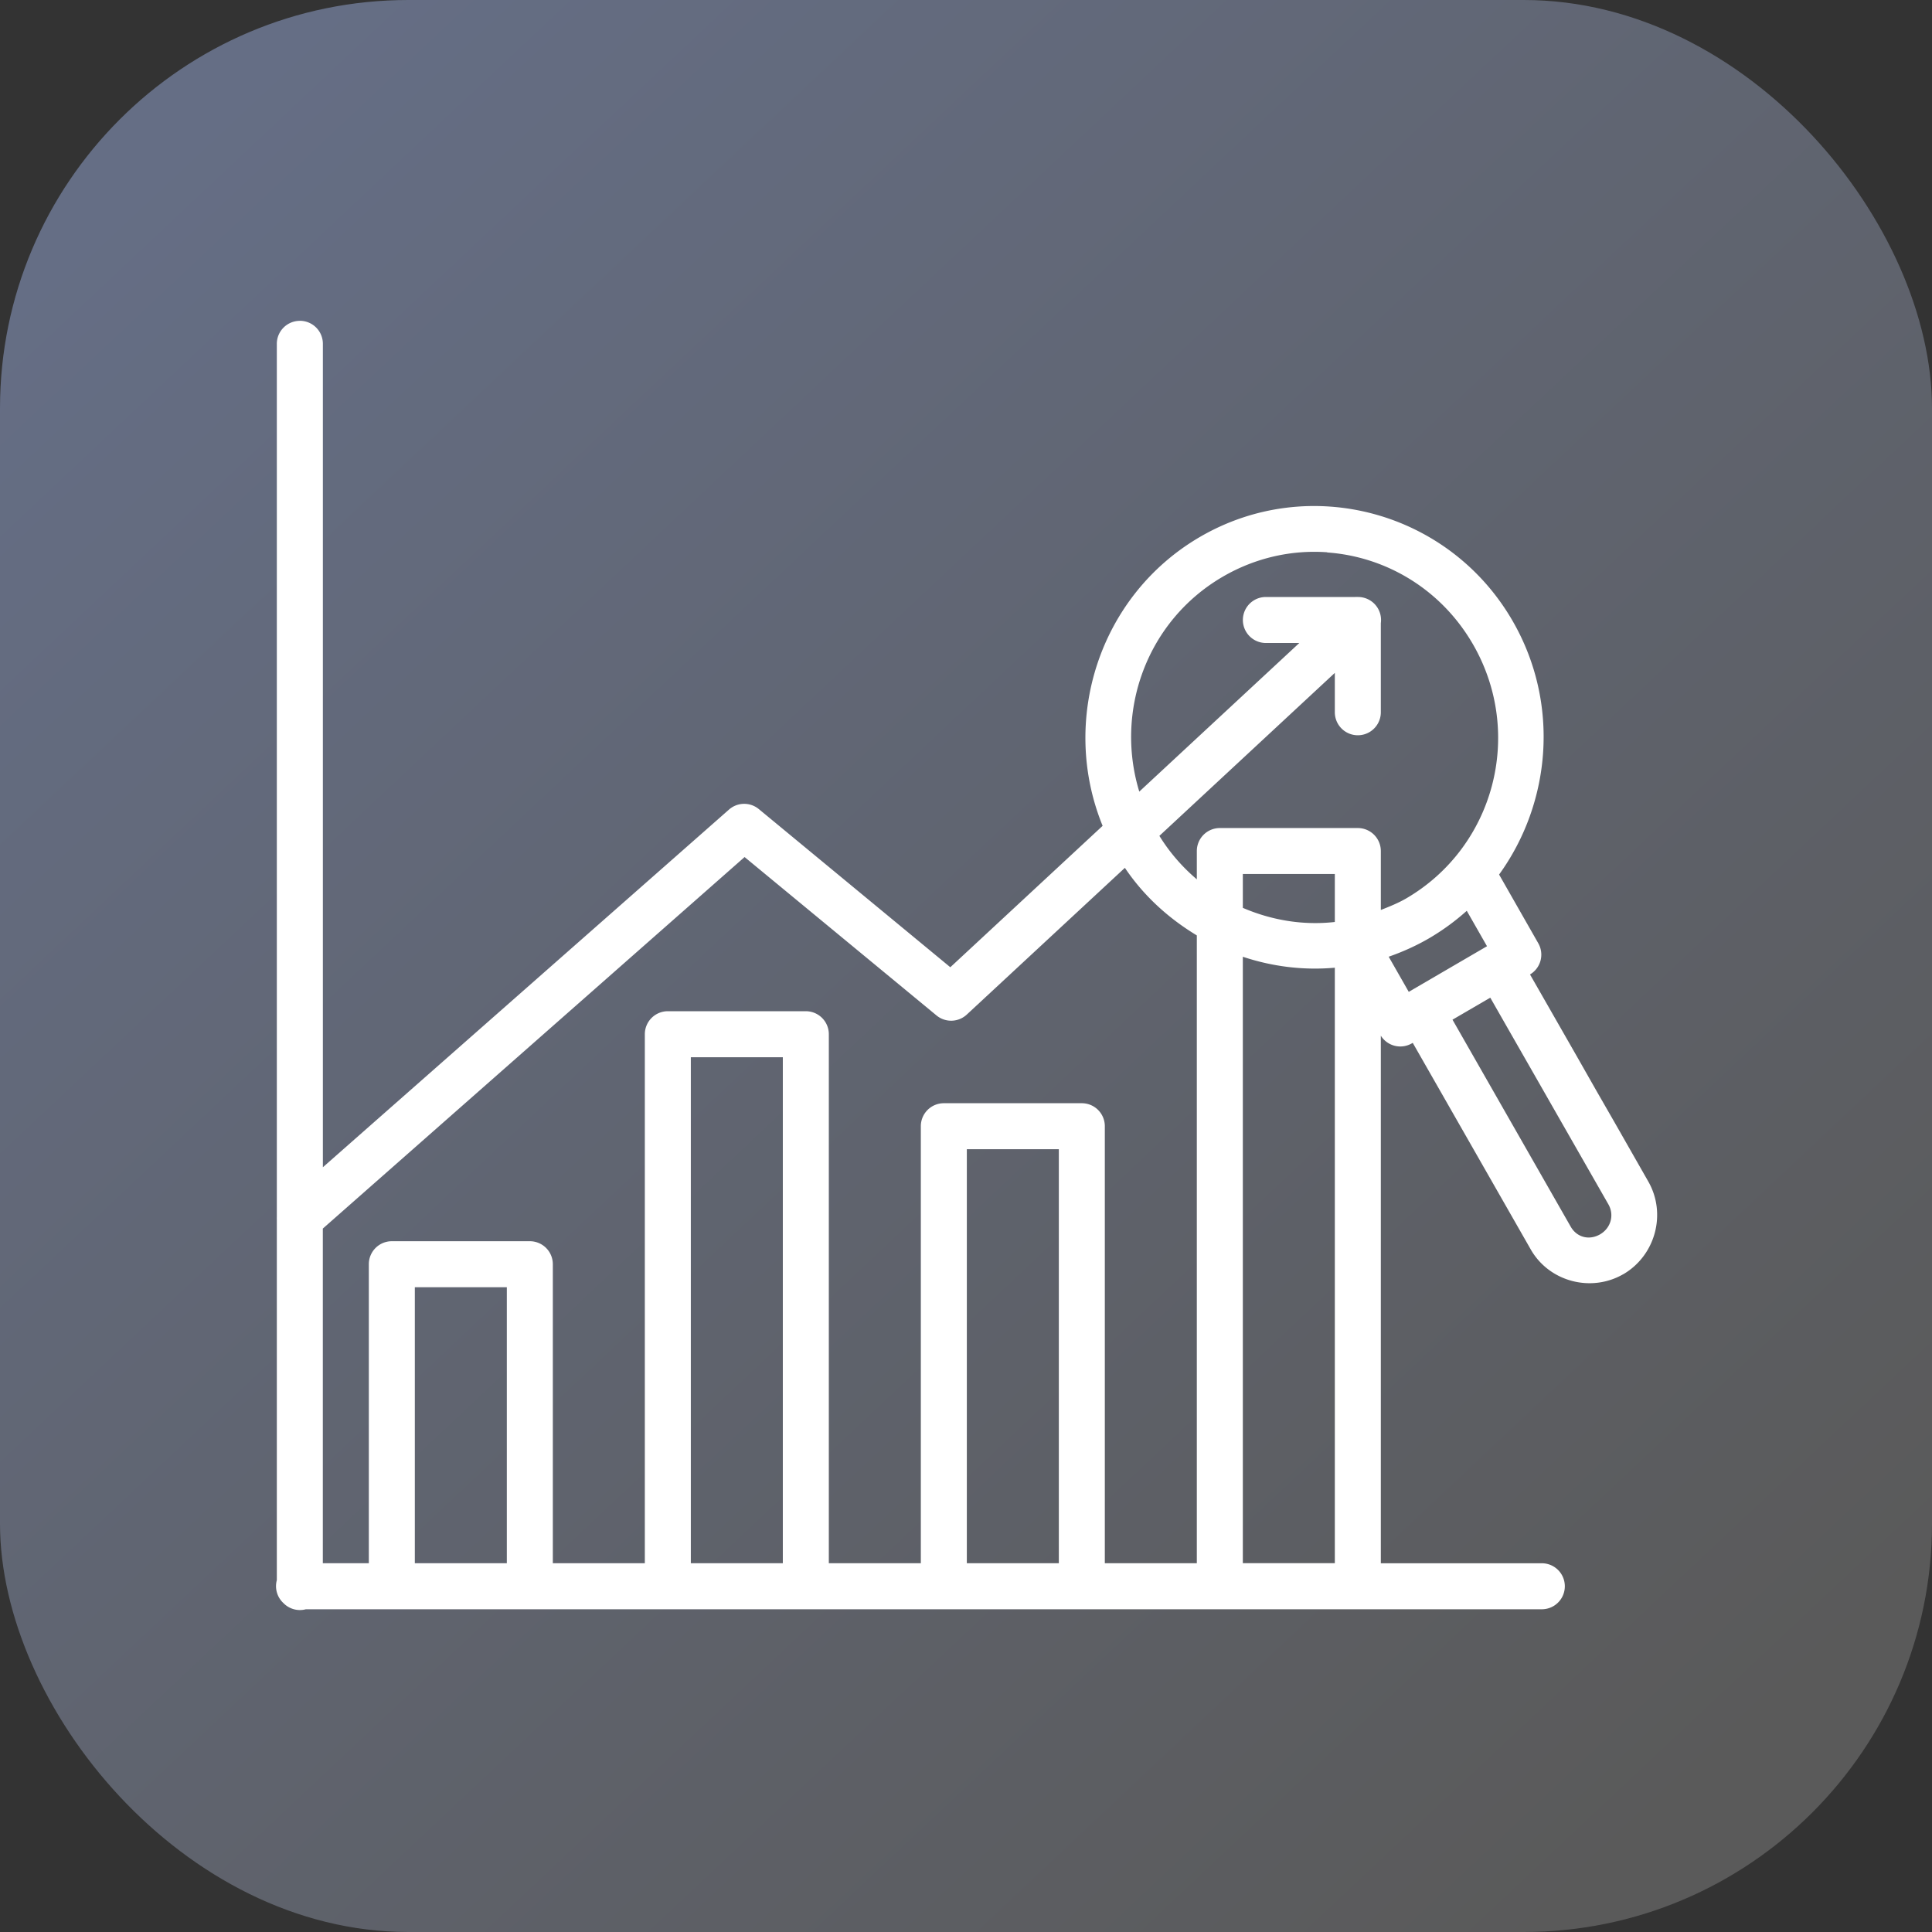 <svg xmlns="http://www.w3.org/2000/svg" xmlns:xlink="http://www.w3.org/1999/xlink" width="42" height="42" viewBox="0 0 42 42"><rect x="0" y="0" width="42" height="42" fill="#333333" stroke="none"/><defs><linearGradient id="b" x1="1056.035" x2="1031.176" y1="544.13" y2="517.701" gradientTransform="translate(-1384.02 316.47) scale(1.346)" gradientUnits="userSpaceOnUse" xlink:href="#a"/><linearGradient id="a"><stop offset="0" stop-color="#5a5a5a"/><stop offset="1" stop-color="#656e85"/></linearGradient></defs><g transform="translate(0 -1010.362)"><rect width="42" height="42" y="1010.362" fill="url(#b)" rx="8.876" ry="8.876"/><path style="line-height:normal;text-indent:0;text-align:start;text-decoration-line:none;text-decoration-style:solid;text-decoration-color:#000;text-transform:none;block-progression:tb;isolation:auto;mix-blend-mode:normal" fill="#fff" d="m 6.51,1017.337 a 0.5,0.5 0 0 0 -0.492,0.506 l 0,18.979 a 0.5,0.5 0 0 0 0,0.049 l 0,7.842 a 0.5,0.5 0 0 0 0.143,0.498 0.5,0.5 0 0 0 0.488,0.135 l 26.869,0 a 0.5,0.5 0 1 0 0,-1 l -3.5,0 0,-11.469 a 0.5,0.5 0 0 0 0.676,0.166 l 0.018,-0.01 2.566,4.492 c 0.401,0.701 1.313,0.94 2.01,0.537 a 0.5,0.5 0 0 0 0.002,0 c 0.697,-0.407 0.943,-1.313 0.543,-2.014 l -0.736,-1.291 -0.385,-0.67 -0.451,-0.793 -0.533,-0.932 -0.467,-0.816 a 0.5,0.5 0 0 0 0.18,-0.678 l -0.852,-1.494 c 1.131,-1.563 1.321,-3.715 0.305,-5.494 -1.373,-2.403 -4.429,-3.233 -6.811,-1.844 -2.187,1.276 -3.049,3.984 -2.113,6.279 l -3.311,3.074 -4.164,-3.439 a 0.5,0.5 0 0 0 -0.648,0.012 l -8.828,7.775 0,-17.895 a 0.5,0.5 0 0 0 -0.508,-0.506 z m 22.342,5.035 c 1.277,0.09 2.486,0.802 3.178,2.012 1.106,1.936 0.453,4.392 -1.459,5.508 -0.179,0.104 -0.366,0.178 -0.553,0.252 l 0,-1.281 a 0.5,0.5 0 0 0 -0.5,-0.5 l -3,0 a 0.5,0.5 0 0 0 -0.5,0.5 l 0,0.615 c -0.312,-0.265 -0.587,-0.578 -0.814,-0.945 l 3.814,-3.543 0,0.856 a 0.5,0.5 0 1 0 1,0 l 0,-1.938 a 0.5,0.5 0 0 0 -0.492,-0.568 l 0,0 a 0.5,0.5 0 0 0 -0.066,0 l -1.941,0 a 0.5,0.5 0 1 0 0,1 l 0.727,0 -3.479,3.231 c -0.537,-1.759 0.168,-3.711 1.812,-4.67 0.717,-0.418 1.507,-0.588 2.273,-0.533 z m -12.666,6.621 4.174,3.445 a 0.5,0.5 0 0 0 0.658,-0.021 l 3.436,-3.189 c 0.417,0.62 0.959,1.103 1.564,1.469 l 0,13.648 -2,0 0,-9.5 a 0.5,0.5 0 0 0 -0.5,-0.5 l -3,0 a 0.5,0.5 0 0 0 -0.5,0.5 l 0,9.5 -2,0 0,-11.5 a 0.5,0.5 0 0 0 -0.5,-0.5 l -3,0 a 0.5,0.5 0 0 0 -0.5,0.5 l 0,11.5 -2,0 0,-6.5 a 0.5,0.5 0 0 0 -0.5,-0.5 l -3,0 a 0.5,0.5 0 0 0 -0.5,0.5 l 0,6.5 -1,0 0,-7.275 9.168,-8.076 z m 10.832,0.369 2,0 0,1.043 c -0.687,0.078 -1.372,-0.037 -2,-0.307 l 0,-0.736 z m 4.869,0.801 0.439,0.769 -1.701,0.992 -0.436,-0.764 c 0.299,-0.104 0.593,-0.235 0.877,-0.4 0.298,-0.174 0.573,-0.376 0.82,-0.598 z m -4.869,0.998 c 0.642,0.214 1.319,0.299 2,0.238 l 0,12.945 -2,0 0,-13.184 z m 5.379,0.889 0.461,0.807 0.533,0.932 0.453,0.793 0.383,0.67 0.738,1.291 c 0.132,0.232 0.055,0.514 -0.18,0.652 -0.239,0.137 -0.506,0.066 -0.639,-0.166 l -2.57,-4.5 0.82,-0.478 z m -17.379,1.295 2,0 0,11 -2,0 0,-11 z m 6,2 2,0 0,9 -2,0 0,-9 z m -12,3 2,0 0,6 -2,0 0,-6 z" color="#000" font-family="sans-serif" font-weight="400" overflow="visible" white-space="normal"/></g></svg>